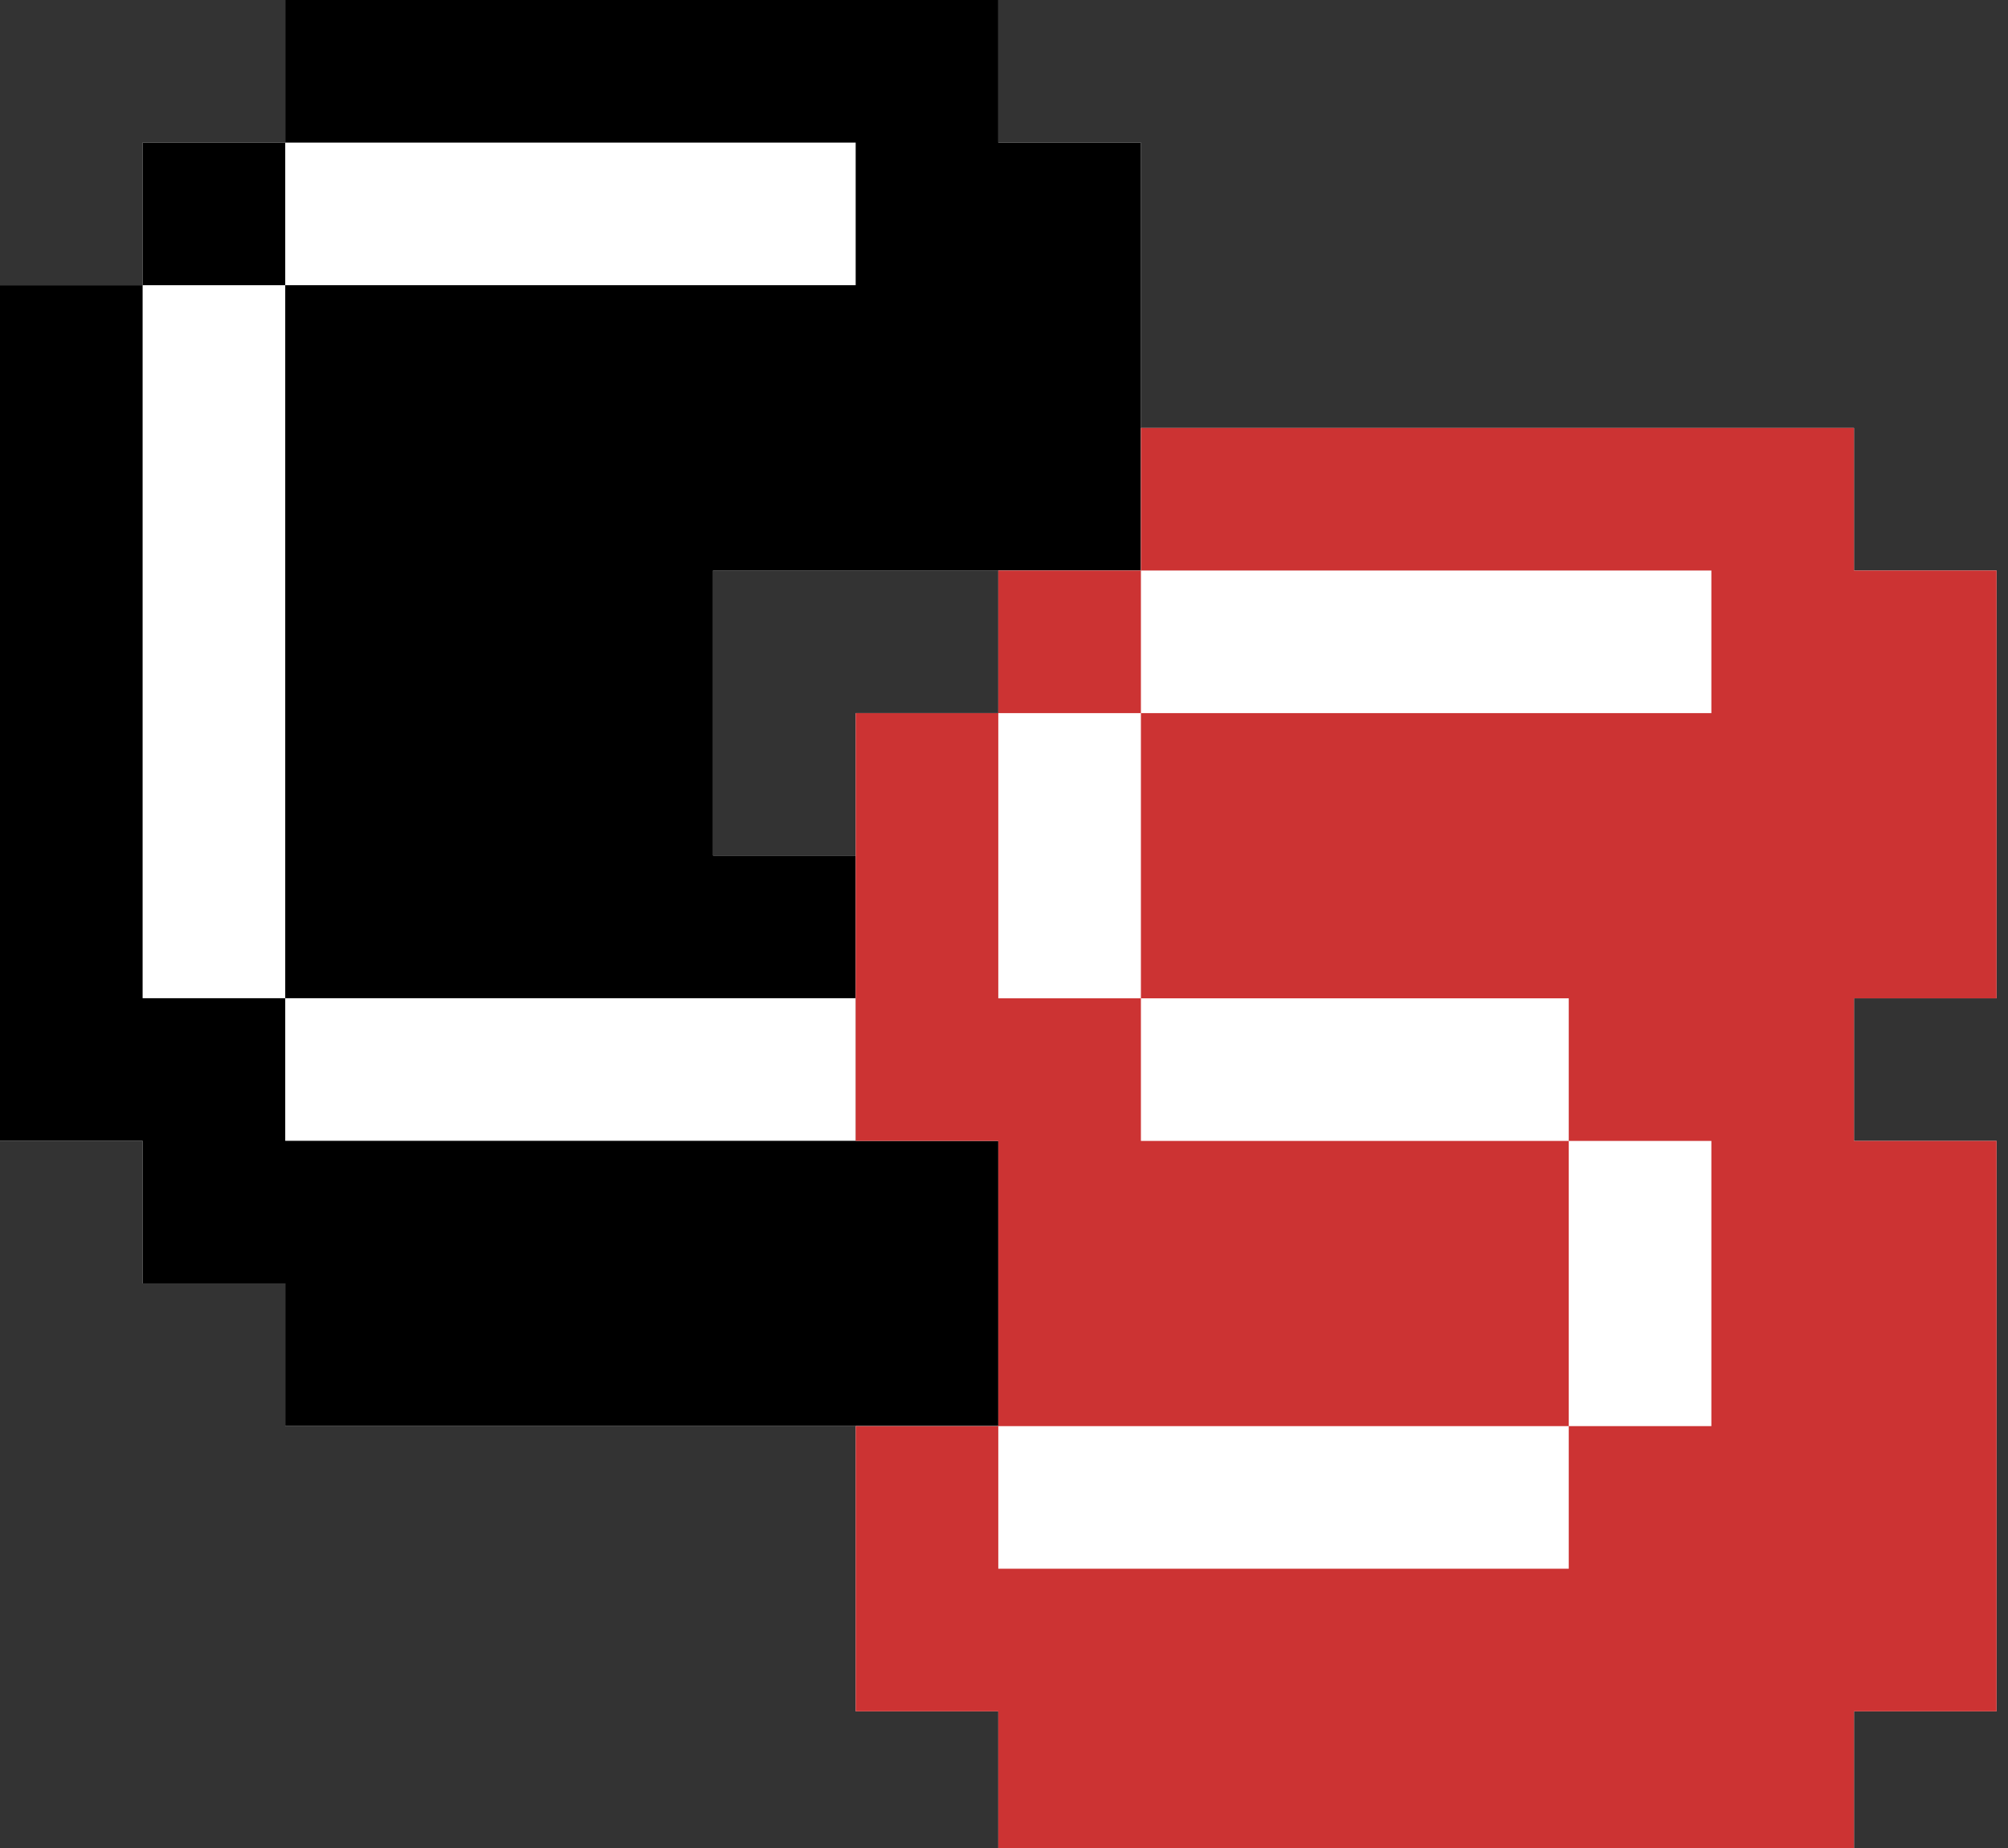 <svg width="88" height="81" viewBox="0 0 88 81" fill="none" xmlns="http://www.w3.org/2000/svg">
<rect x="0" y="0" width="88" height="81" fill="#333333" stroke="none"/>
<g clip-path="url(#clip0_1487_986)">
<path d="M50 43.75V62.5H12.5V56.25H6.25V50H0V12.5H6.25V6.25H12.5V0H43.75V6.25H50V25H31.25V37.5H43.75V43.75H50Z" fill="white"/>
<path d="M12.5 50H37.5V43.75H12.5V50ZM6.25 43.75H12.5V12.5H6.25V43.75ZM12.5 12.5H37.5V6.25H12.5V12.5ZM50 43.75V62.5H12.5V56.25H6.25V50H0V12.5H6.25V6.25H12.5V0H43.75V6.25H50V25H31.25V37.5H43.75V43.75H50Z" fill="black"/>
<path d="M87.5 50.005V75.005H81.25V81.255H43.75V75.005H37.5V62.505H43.75V50.005H37.5V31.255H43.75V25.005H50V18.755H81.25V25.005H87.5V43.755H81.25V50.005H87.5Z" fill="white"/>
<path d="M43.75 68.755H68.75V62.505H43.75V68.755ZM43.75 43.755H50V31.255H43.75V43.755ZM50 50.005H68.75V43.755H50V50.005ZM68.75 62.505H75V50.005H68.75V62.505ZM50 31.255H75V25.005H50V31.255ZM87.5 50.005V75.005H81.25V81.255H43.75V75.005H37.5V62.505H43.75V50.005H37.5V31.255H43.75V25.005H50V18.755H81.25V25.005H87.5V43.755H81.25V50.005H87.5Z" fill="#CC3333"/>
</g>
<defs>
<clipPath id="clip0_1487_986">
<rect width="88" height="81" fill="white"/>
</clipPath>
</defs>
</svg>
